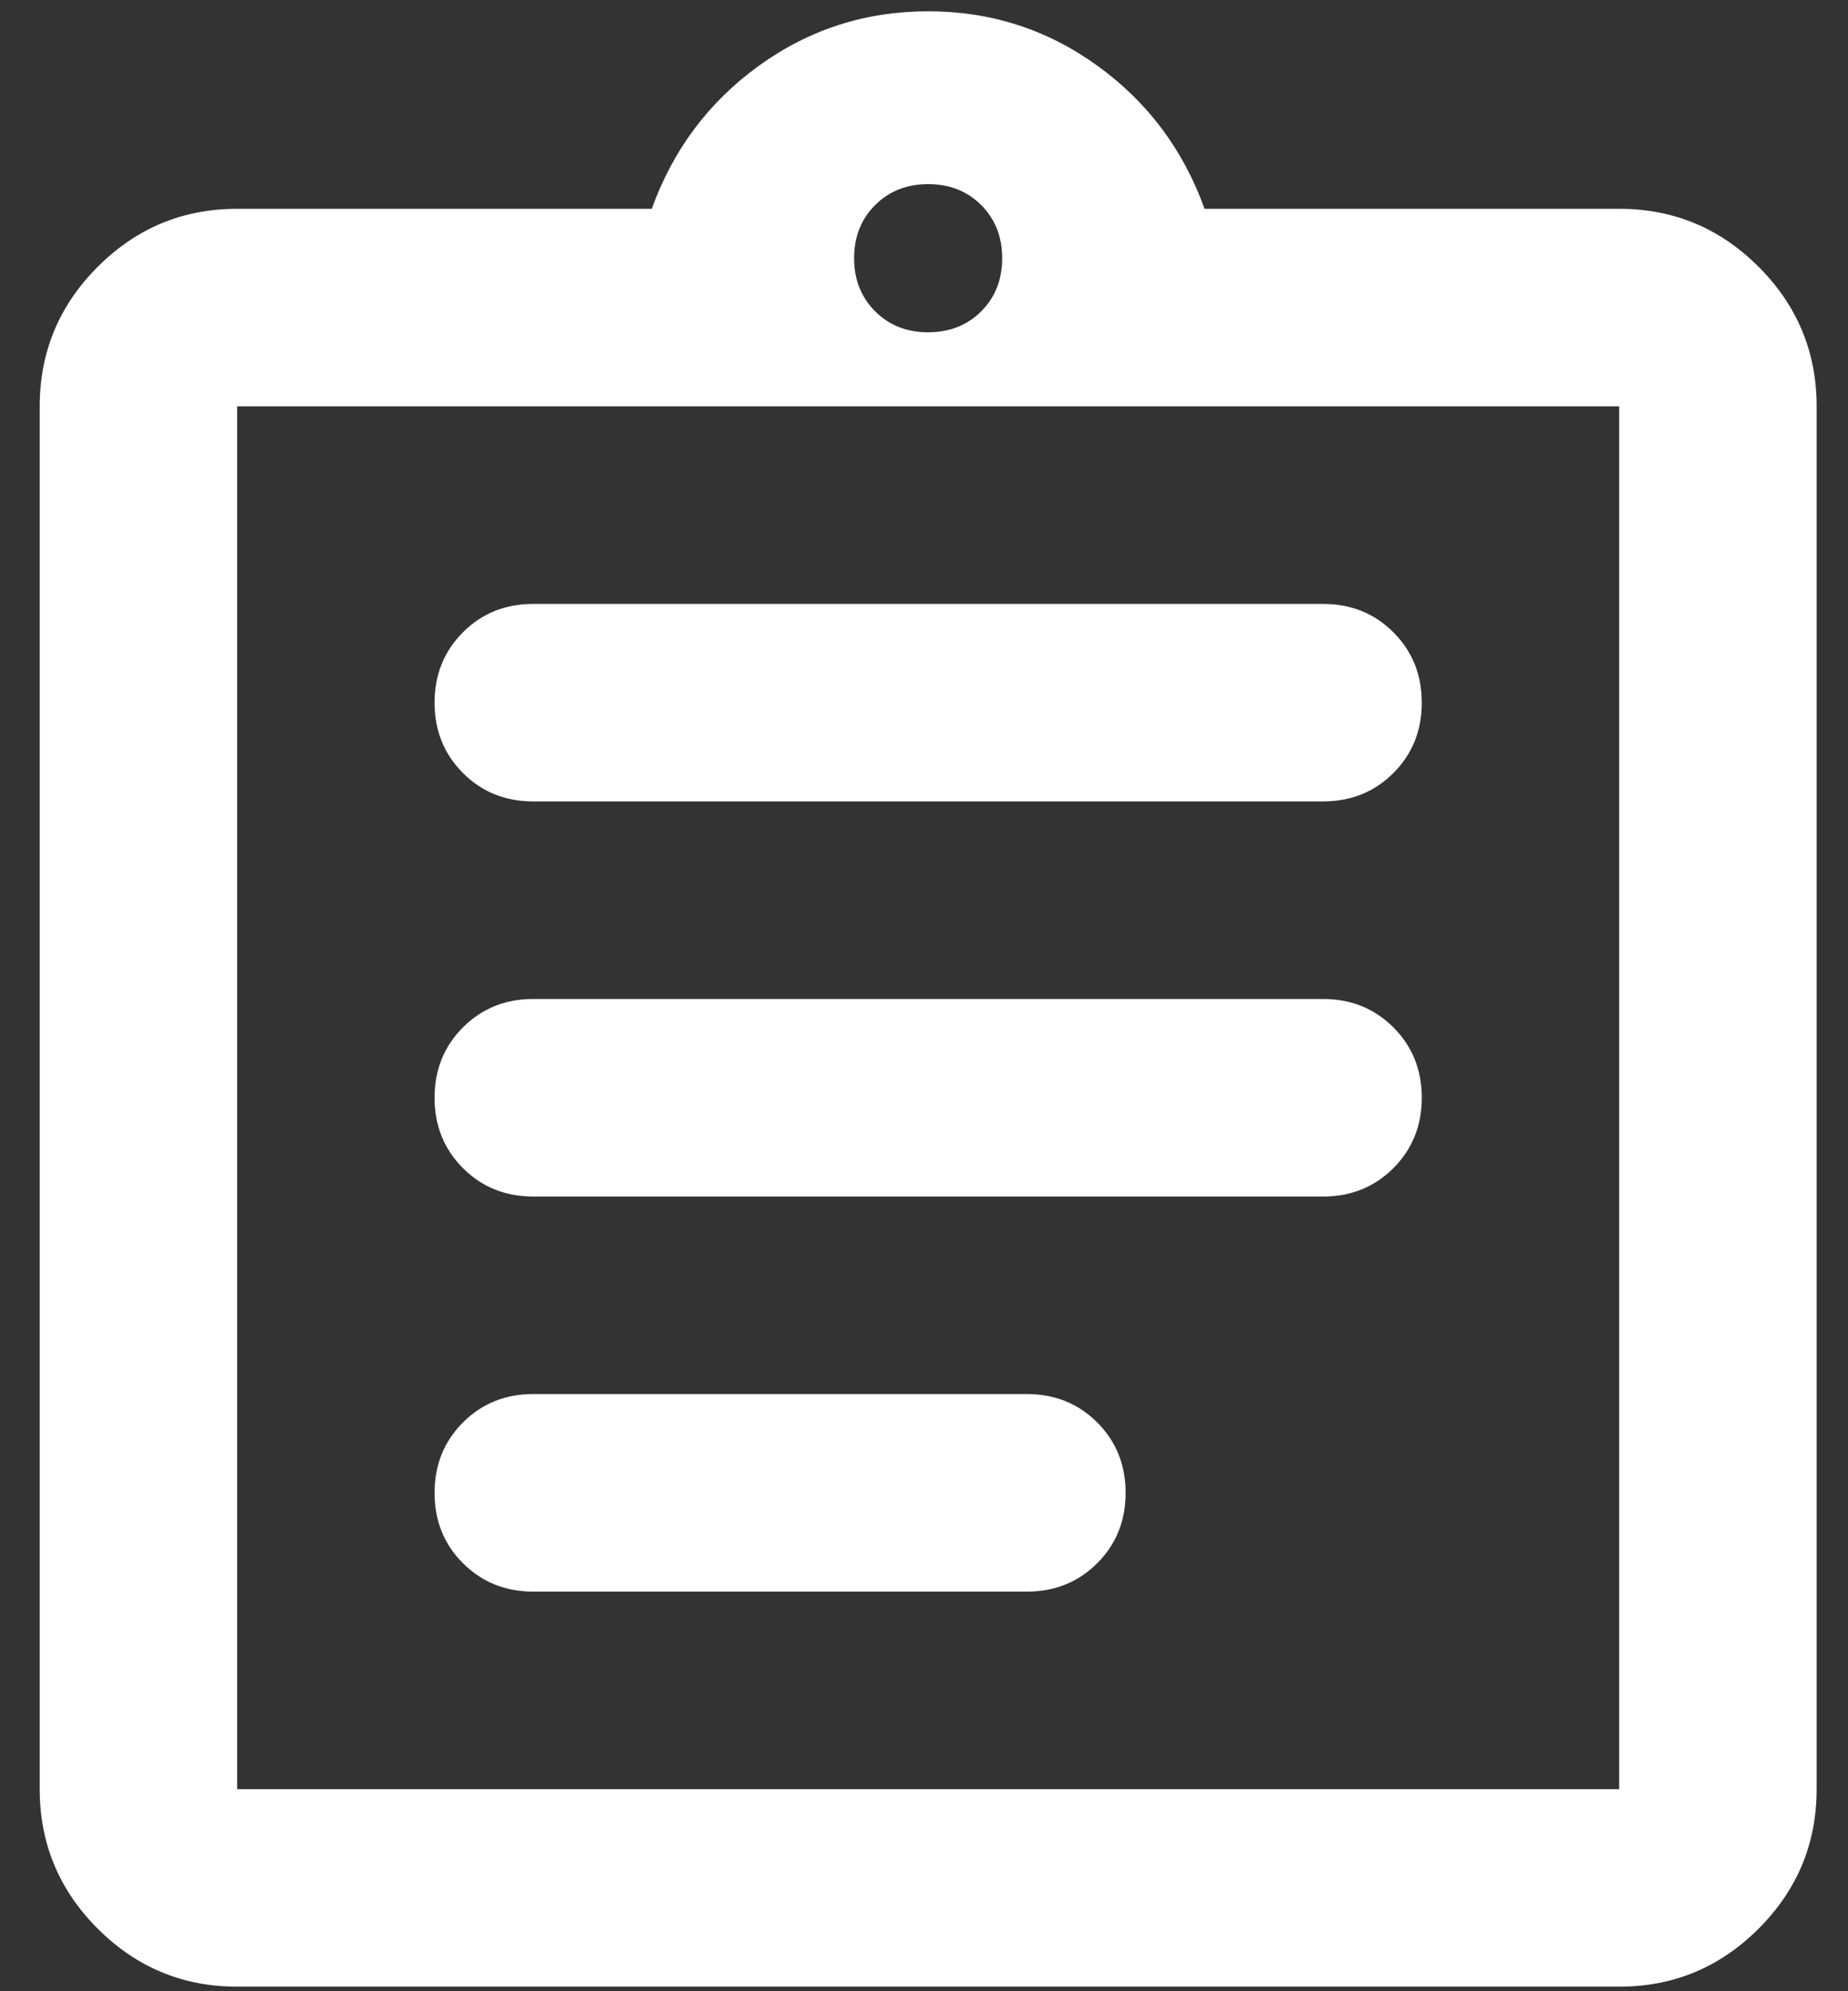 <svg width="39" height="42" viewBox="0 0 39 42" fill="none" xmlns="http://www.w3.org/2000/svg">
<rect x="0" y="0" width="39" height="42" fill="#333333" stroke="none"/>
<path d="M5.005 41.904C3.859 41.904 2.878 41.496 2.062 40.68C1.246 39.864 0.838 38.884 0.838 37.738V8.571C0.838 7.425 1.246 6.444 2.062 5.628C2.878 4.812 3.859 4.404 5.005 4.404H13.755C14.206 3.154 14.961 2.147 16.02 1.384C17.079 0.62 18.268 0.238 19.588 0.238C20.907 0.238 22.097 0.62 23.156 1.384C24.215 2.147 24.97 3.154 25.421 4.404H34.171C35.317 4.404 36.298 4.812 37.114 5.628C37.93 6.444 38.338 7.425 38.338 8.571V37.738C38.338 38.884 37.93 39.864 37.114 40.68C36.298 41.496 35.317 41.904 34.171 41.904H5.005ZM5.005 37.738H34.171V8.571H5.005V37.738ZM11.255 33.571H21.671C22.262 33.571 22.756 33.371 23.156 32.972C23.555 32.573 23.755 32.078 23.755 31.488C23.755 30.898 23.555 30.403 23.156 30.003C22.756 29.604 22.262 29.404 21.671 29.404H11.255C10.664 29.404 10.169 29.604 9.77 30.003C9.371 30.403 9.171 30.898 9.171 31.488C9.171 32.078 9.371 32.573 9.77 32.972C10.169 33.371 10.664 33.571 11.255 33.571ZM11.255 25.238H27.921C28.512 25.238 29.006 25.038 29.406 24.639C29.805 24.239 30.005 23.745 30.005 23.154C30.005 22.564 29.805 22.069 29.406 21.67C29.006 21.271 28.512 21.071 27.921 21.071H11.255C10.664 21.071 10.169 21.271 9.77 21.67C9.371 22.069 9.171 22.564 9.171 23.154C9.171 23.745 9.371 24.239 9.77 24.639C10.169 25.038 10.664 25.238 11.255 25.238ZM11.255 16.904H27.921C28.512 16.904 29.006 16.705 29.406 16.305C29.805 15.906 30.005 15.411 30.005 14.821C30.005 14.231 29.805 13.736 29.406 13.337C29.006 12.937 28.512 12.738 27.921 12.738H11.255C10.664 12.738 10.169 12.937 9.77 13.337C9.371 13.736 9.171 14.231 9.171 14.821C9.171 15.411 9.371 15.906 9.77 16.305C10.169 16.705 10.664 16.904 11.255 16.904ZM19.588 7.009C20.039 7.009 20.413 6.861 20.708 6.566C21.003 6.271 21.15 5.897 21.15 5.446C21.15 4.995 21.003 4.621 20.708 4.326C20.413 4.031 20.039 3.884 19.588 3.884C19.137 3.884 18.763 4.031 18.468 4.326C18.173 4.621 18.025 4.995 18.025 5.446C18.025 5.897 18.173 6.271 18.468 6.566C18.763 6.861 19.137 7.009 19.588 7.009Z" fill="white"/>
</svg>
